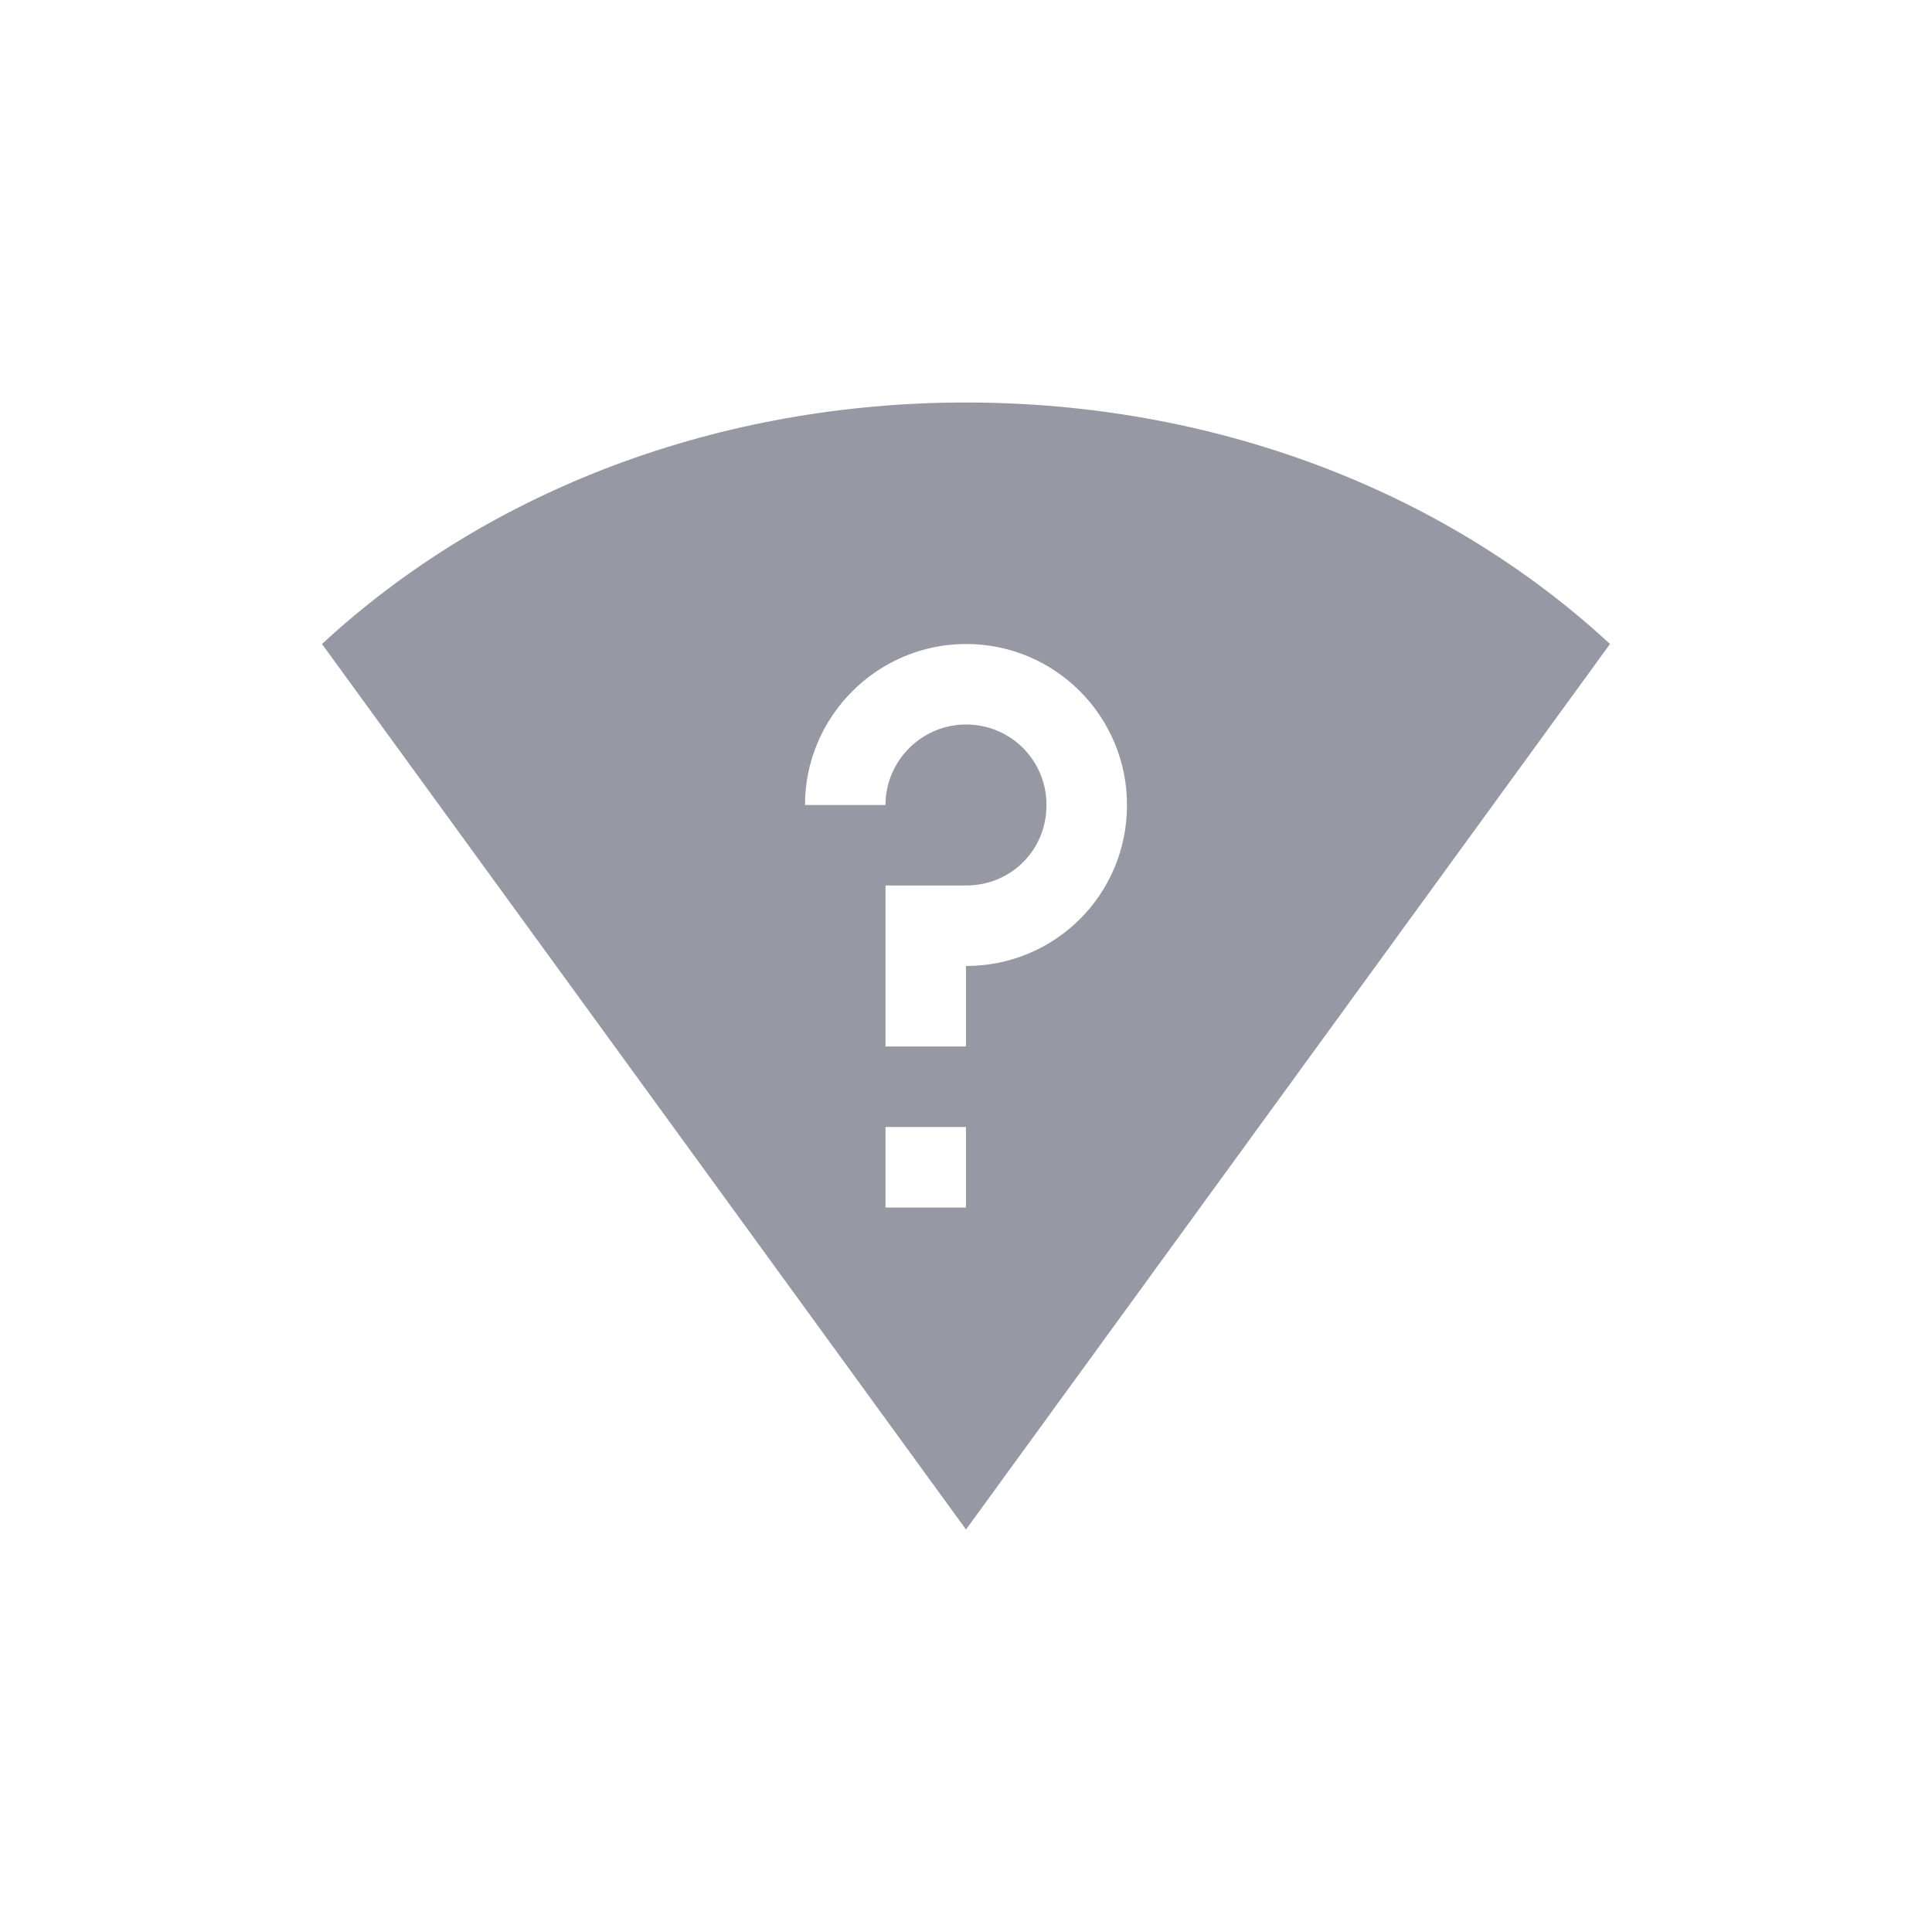 <svg xmlns="http://www.w3.org/2000/svg" width="24" height="24" version="1.1">
 <defs>
  <style id="current-color-scheme" type="text/css">
   .ColorScheme-Text { color:#9699a3; } .ColorScheme-Highlight { color:#5294e2; }
  </style>
 </defs>
 <path d="m 12,5 c -3.051,0 -5.919,1.073 -8,3 L 12,19 20,8 c -2.081,-1.927 -4.949,-3 -8,-3 z m 0,3 c 1.11,0 2,0.9 2,2 0,1.11 -0.89,2 -2,2 v 1 h -1 v -2 h 1 c 0.56,0 1,-0.44 1,-1 0,-0.55 -0.44,-1 -1,-1 -0.55,0 -1,0.45 -1,1 H 10 C 10,8.9 10.9,8 12,8 Z M 11,14 h 1 v 1 h -1 z" style="fill:currentColor" class="ColorScheme-Text"/>
</svg>
